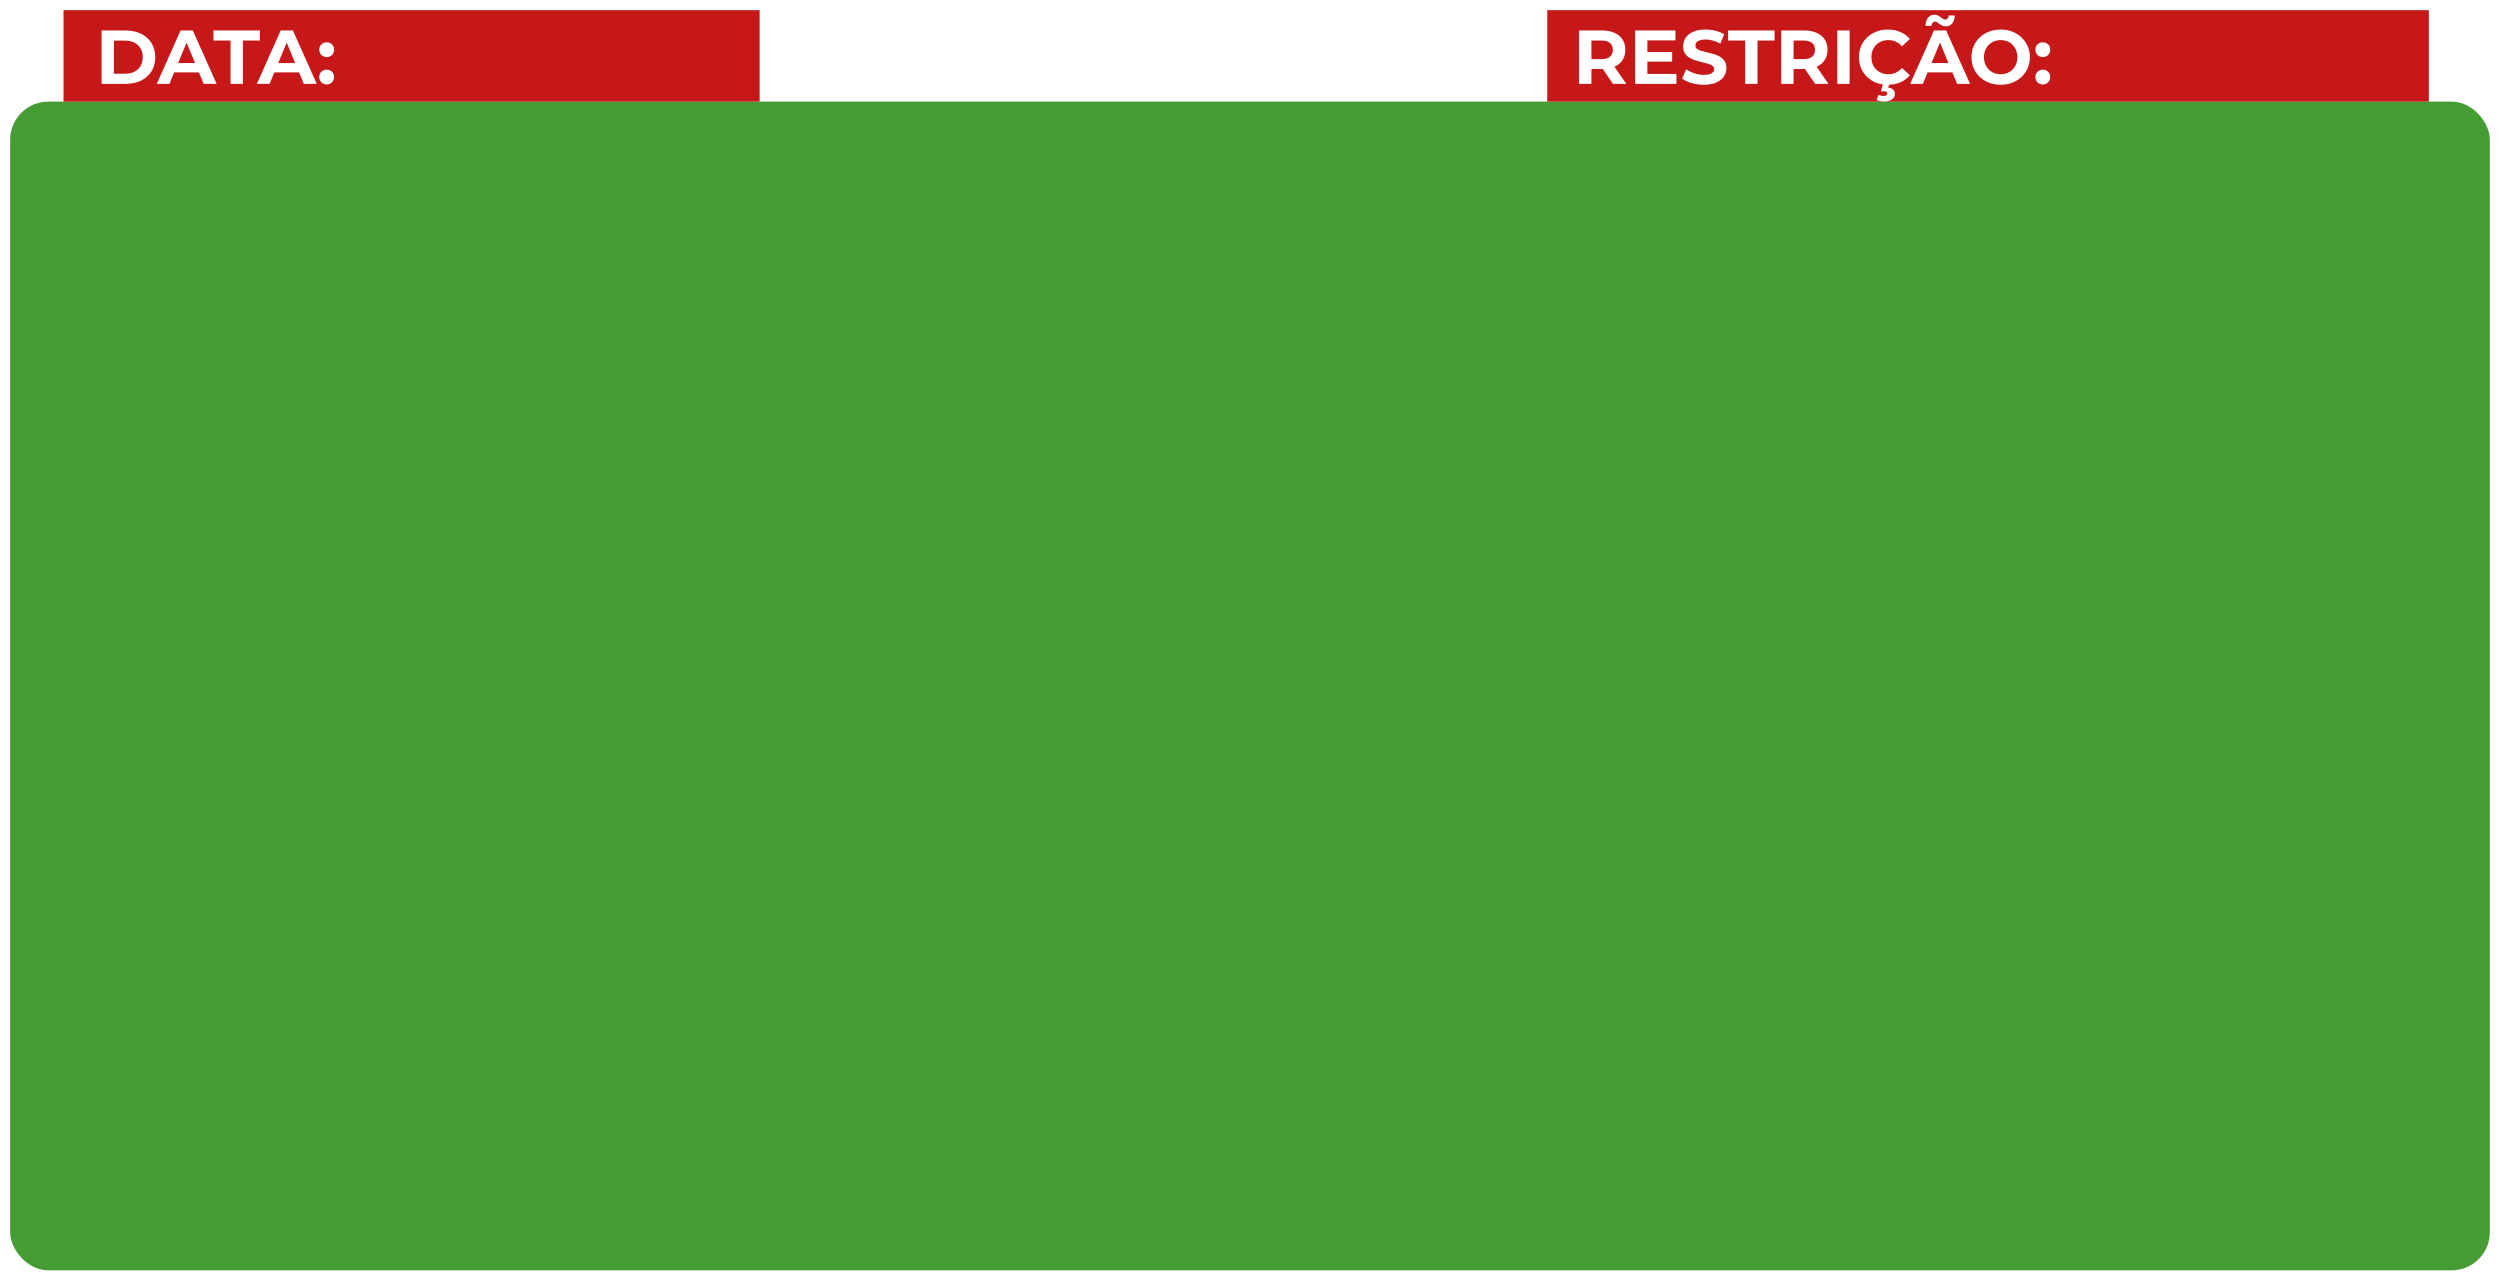 <svg width="984" height="504" viewBox="0 0 984 504" fill="none" xmlns="http://www.w3.org/2000/svg">
<g filter="url(#filter0_d_5_34)">
<rect x="4" y="36" width="976" height="460" rx="15" fill="#449C33"/>
<rect x="609" width="347" height="36" fill="#C61818"/>
<rect x="25" width="274" height="36" fill="#C61818"/>
<path d="M621.522 29V8H630.612C632.492 8 634.112 8.31 635.472 8.93C636.832 9.53 637.882 10.4 638.622 11.54C639.362 12.68 639.732 14.04 639.732 15.62C639.732 17.18 639.362 18.53 638.622 19.67C637.882 20.79 636.832 21.65 635.472 22.25C634.112 22.85 632.492 23.15 630.612 23.15H624.222L626.382 21.02V29H621.522ZM634.872 29L629.622 21.38H634.812L640.122 29H634.872ZM626.382 21.56L624.222 19.28H630.342C631.842 19.28 632.962 18.96 633.702 18.32C634.442 17.66 634.812 16.76 634.812 15.62C634.812 14.46 634.442 13.56 633.702 12.92C632.962 12.28 631.842 11.96 630.342 11.96H624.222L626.382 9.65V21.56ZM648.053 16.46H658.163V20.24H648.053V16.46ZM648.413 25.1H659.843V29H643.583V8H659.453V11.9H648.413V25.1ZM670.61 29.36C668.93 29.36 667.32 29.14 665.78 28.7C664.24 28.24 663 27.65 662.06 26.93L663.71 23.27C664.61 23.91 665.67 24.44 666.89 24.86C668.13 25.26 669.38 25.46 670.64 25.46C671.6 25.46 672.37 25.37 672.95 25.19C673.55 24.99 673.99 24.72 674.27 24.38C674.55 24.04 674.69 23.65 674.69 23.21C674.69 22.65 674.47 22.21 674.03 21.89C673.59 21.55 673.01 21.28 672.29 21.08C671.57 20.86 670.77 20.66 669.89 20.48C669.03 20.28 668.16 20.04 667.28 19.76C666.42 19.48 665.63 19.12 664.91 18.68C664.19 18.24 663.6 17.66 663.14 16.94C662.7 16.22 662.48 15.3 662.48 14.18C662.48 12.98 662.8 11.89 663.44 10.91C664.1 9.91 665.08 9.12 666.38 8.54C667.7 7.94 669.35 7.64 671.33 7.64C672.65 7.64 673.95 7.8 675.23 8.12C676.51 8.42 677.64 8.88 678.62 9.5L677.12 13.19C676.14 12.63 675.16 12.22 674.18 11.96C673.2 11.68 672.24 11.54 671.3 11.54C670.36 11.54 669.59 11.65 668.99 11.87C668.39 12.09 667.96 12.38 667.7 12.74C667.44 13.08 667.31 13.48 667.31 13.94C667.31 14.48 667.53 14.92 667.97 15.26C668.41 15.58 668.99 15.84 669.71 16.04C670.43 16.24 671.22 16.44 672.08 16.64C672.96 16.84 673.83 17.07 674.69 17.33C675.57 17.59 676.37 17.94 677.09 18.38C677.81 18.82 678.39 19.4 678.83 20.12C679.29 20.84 679.52 21.75 679.52 22.85C679.52 24.03 679.19 25.11 678.53 26.09C677.87 27.07 676.88 27.86 675.56 28.46C674.26 29.06 672.61 29.36 670.61 29.36ZM686.898 29V11.96H680.178V8H698.478V11.96H691.758V29H686.898ZM701.093 29V8H710.183C712.063 8 713.683 8.31 715.043 8.93C716.403 9.53 717.453 10.4 718.193 11.54C718.933 12.68 719.303 14.04 719.303 15.62C719.303 17.18 718.933 18.53 718.193 19.67C717.453 20.79 716.403 21.65 715.043 22.25C713.683 22.85 712.063 23.15 710.183 23.15H703.793L705.953 21.02V29H701.093ZM714.443 29L709.193 21.38H714.383L719.693 29H714.443ZM705.953 21.56L703.793 19.28H709.913C711.413 19.28 712.533 18.96 713.273 18.32C714.013 17.66 714.383 16.76 714.383 15.62C714.383 14.46 714.013 13.56 713.273 12.92C712.533 12.28 711.413 11.96 709.913 11.96H703.793L705.953 9.65V21.56ZM723.153 29V8H728.013V29H723.153ZM743.047 29.36C741.427 29.36 739.917 29.1 738.517 28.58C737.137 28.04 735.937 27.28 734.917 26.3C733.897 25.32 733.097 24.17 732.517 22.85C731.957 21.53 731.677 20.08 731.677 18.5C731.677 16.92 731.957 15.47 732.517 14.15C733.097 12.83 733.897 11.68 734.917 10.7C735.957 9.72 737.167 8.97 738.547 8.45C739.927 7.91 741.437 7.64 743.077 7.64C744.897 7.64 746.537 7.96 747.997 8.6C749.477 9.22 750.717 10.14 751.717 11.36L748.597 14.24C747.877 13.42 747.077 12.81 746.197 12.41C745.317 11.99 744.357 11.78 743.317 11.78C742.337 11.78 741.437 11.94 740.617 12.26C739.797 12.58 739.087 13.04 738.487 13.64C737.887 14.24 737.417 14.95 737.077 15.77C736.757 16.59 736.597 17.5 736.597 18.5C736.597 19.5 736.757 20.41 737.077 21.23C737.417 22.05 737.887 22.76 738.487 23.36C739.087 23.96 739.797 24.42 740.617 24.74C741.437 25.06 742.337 25.22 743.317 25.22C744.357 25.22 745.317 25.02 746.197 24.62C747.077 24.2 747.877 23.57 748.597 22.73L751.717 25.61C750.717 26.83 749.477 27.76 747.997 28.4C746.537 29.04 744.887 29.36 743.047 29.36ZM741.427 35.96C740.907 35.96 740.397 35.9 739.897 35.78C739.417 35.66 738.997 35.51 738.637 35.33L739.357 33.32C739.657 33.46 739.967 33.57 740.287 33.65C740.607 33.73 740.947 33.77 741.307 33.77C741.867 33.77 742.267 33.68 742.507 33.5C742.747 33.32 742.867 33.09 742.867 32.81C742.867 32.55 742.747 32.34 742.507 32.18C742.287 32.02 741.917 31.94 741.397 31.94H740.377L741.157 28.76H743.647L743.227 30.5C744.127 30.6 744.787 30.88 745.207 31.34C745.627 31.82 745.837 32.37 745.837 32.99C745.837 33.89 745.437 34.61 744.637 35.15C743.837 35.69 742.767 35.96 741.427 35.96ZM751.858 29L761.218 8H766.018L775.408 29H770.308L762.628 10.46H764.548L756.838 29H751.858ZM756.538 24.5L757.828 20.81H768.628L769.948 24.5H756.538ZM765.868 6.38C765.348 6.38 764.888 6.29 764.488 6.11C764.088 5.91 763.728 5.69 763.408 5.45C763.088 5.19 762.788 4.97 762.508 4.79C762.228 4.59 761.948 4.49 761.668 4.49C761.268 4.49 760.938 4.64 760.678 4.94C760.418 5.22 760.268 5.63 760.228 6.17H757.858C757.898 4.83 758.228 3.77 758.848 2.99C759.468 2.19 760.308 1.79 761.368 1.79C761.888 1.79 762.348 1.89 762.748 2.09C763.148 2.27 763.508 2.49 763.828 2.75C764.168 3.01 764.478 3.24 764.758 3.44C765.038 3.62 765.308 3.71 765.568 3.71C765.988 3.71 766.328 3.57 766.588 3.29C766.848 2.99 766.988 2.59 767.008 2.09H769.378C769.358 3.37 769.028 4.41 768.388 5.21C767.768 5.99 766.928 6.38 765.868 6.38ZM787.494 29.36C785.834 29.36 784.294 29.09 782.874 28.55C781.474 28.01 780.254 27.25 779.214 26.27C778.194 25.29 777.394 24.14 776.814 22.82C776.254 21.5 775.974 20.06 775.974 18.5C775.974 16.94 776.254 15.5 776.814 14.18C777.394 12.86 778.204 11.71 779.244 10.73C780.284 9.75 781.504 8.99 782.904 8.45C784.304 7.91 785.824 7.64 787.464 7.64C789.124 7.64 790.644 7.91 792.024 8.45C793.424 8.99 794.634 9.75 795.654 10.73C796.694 11.71 797.504 12.86 798.084 14.18C798.664 15.48 798.954 16.92 798.954 18.5C798.954 20.06 798.664 21.51 798.084 22.85C797.504 24.17 796.694 25.32 795.654 26.3C794.634 27.26 793.424 28.01 792.024 28.55C790.644 29.09 789.134 29.36 787.494 29.36ZM787.464 25.22C788.404 25.22 789.264 25.06 790.044 24.74C790.844 24.42 791.544 23.96 792.144 23.36C792.744 22.76 793.204 22.05 793.524 21.23C793.864 20.41 794.034 19.5 794.034 18.5C794.034 17.5 793.864 16.59 793.524 15.77C793.204 14.95 792.744 14.24 792.144 13.64C791.564 13.04 790.874 12.58 790.074 12.26C789.274 11.94 788.404 11.78 787.464 11.78C786.524 11.78 785.654 11.94 784.854 12.26C784.074 12.58 783.384 13.04 782.784 13.64C782.184 14.24 781.714 14.95 781.374 15.77C781.054 16.59 780.894 17.5 780.894 18.5C780.894 19.48 781.054 20.39 781.374 21.23C781.714 22.05 782.174 22.76 782.754 23.36C783.354 23.96 784.054 24.42 784.854 24.74C785.654 25.06 786.524 25.22 787.464 25.22ZM804.046 18.47C803.246 18.47 802.556 18.2 801.976 17.66C801.416 17.1 801.136 16.39 801.136 15.53C801.136 14.67 801.416 13.98 801.976 13.46C802.556 12.92 803.246 12.65 804.046 12.65C804.866 12.65 805.556 12.92 806.116 13.46C806.676 13.98 806.956 14.67 806.956 15.53C806.956 16.39 806.676 17.1 806.116 17.66C805.556 18.2 804.866 18.47 804.046 18.47ZM804.046 29.24C803.246 29.24 802.556 28.97 801.976 28.43C801.416 27.87 801.136 27.16 801.136 26.3C801.136 25.44 801.416 24.75 801.976 24.23C802.556 23.69 803.246 23.42 804.046 23.42C804.866 23.42 805.556 23.69 806.116 24.23C806.676 24.75 806.956 25.44 806.956 26.3C806.956 27.16 806.676 27.87 806.116 28.43C805.556 28.97 804.866 29.24 804.046 29.24Z" fill="white"/>
<path d="M39.985 29V8H49.525C51.805 8 53.815 8.44 55.555 9.32C57.295 10.18 58.655 11.39 59.635 12.95C60.615 14.51 61.105 16.36 61.105 18.5C61.105 20.62 60.615 22.47 59.635 24.05C58.655 25.61 57.295 26.83 55.555 27.71C53.815 28.57 51.805 29 49.525 29H39.985ZM44.845 25.01H49.285C50.685 25.01 51.895 24.75 52.915 24.23C53.955 23.69 54.755 22.93 55.315 21.95C55.895 20.97 56.185 19.82 56.185 18.5C56.185 17.16 55.895 16.01 55.315 15.05C54.755 14.07 53.955 13.32 52.915 12.8C51.895 12.26 50.685 11.99 49.285 11.99H44.845V25.01ZM61.717 29L71.077 8H75.877L85.267 29H80.167L72.487 10.46H74.407L66.697 29H61.717ZM66.397 24.5L67.687 20.81H78.487L79.807 24.5H66.397ZM90.741 29V11.96H84.021V8H102.321V11.96H95.601V29H90.741ZM101.122 29L110.482 8H115.282L124.672 29H119.572L111.892 10.46H113.812L106.102 29H101.122ZM105.802 24.5L107.092 20.81H117.892L119.212 24.5H105.802ZM128.583 18.47C127.783 18.47 127.093 18.2 126.513 17.66C125.953 17.1 125.673 16.39 125.673 15.53C125.673 14.67 125.953 13.98 126.513 13.46C127.093 12.92 127.783 12.65 128.583 12.65C129.403 12.65 130.093 12.92 130.653 13.46C131.213 13.98 131.493 14.67 131.493 15.53C131.493 16.39 131.213 17.1 130.653 17.66C130.093 18.2 129.403 18.47 128.583 18.47ZM128.583 29.24C127.783 29.24 127.093 28.97 126.513 28.43C125.953 27.87 125.673 27.16 125.673 26.3C125.673 25.44 125.953 24.75 126.513 24.23C127.093 23.69 127.783 23.42 128.583 23.42C129.403 23.42 130.093 23.69 130.653 24.23C131.213 24.75 131.493 25.44 131.493 26.3C131.493 27.16 131.213 27.87 130.653 28.43C130.093 28.97 129.403 29.24 128.583 29.24Z" fill="white"/>
</g>
<defs>
<filter id="filter0_d_5_34" x="0" y="0" width="984" height="504" filterUnits="userSpaceOnUse" color-interpolation-filters="sRGB">
<feFlood flood-opacity="0" result="BackgroundImageFix"/>
<feColorMatrix in="SourceAlpha" type="matrix" values="0 0 0 0 0 0 0 0 0 0 0 0 0 0 0 0 0 0 127 0" result="hardAlpha"/>
<feOffset dy="4"/>
<feGaussianBlur stdDeviation="2"/>
<feComposite in2="hardAlpha" operator="out"/>
<feColorMatrix type="matrix" values="0 0 0 0 0 0 0 0 0 0 0 0 0 0 0 0 0 0 0.25 0"/>
<feBlend mode="normal" in2="BackgroundImageFix" result="effect1_dropShadow_5_34"/>
<feBlend mode="normal" in="SourceGraphic" in2="effect1_dropShadow_5_34" result="shape"/>
</filter>
</defs>
</svg>
